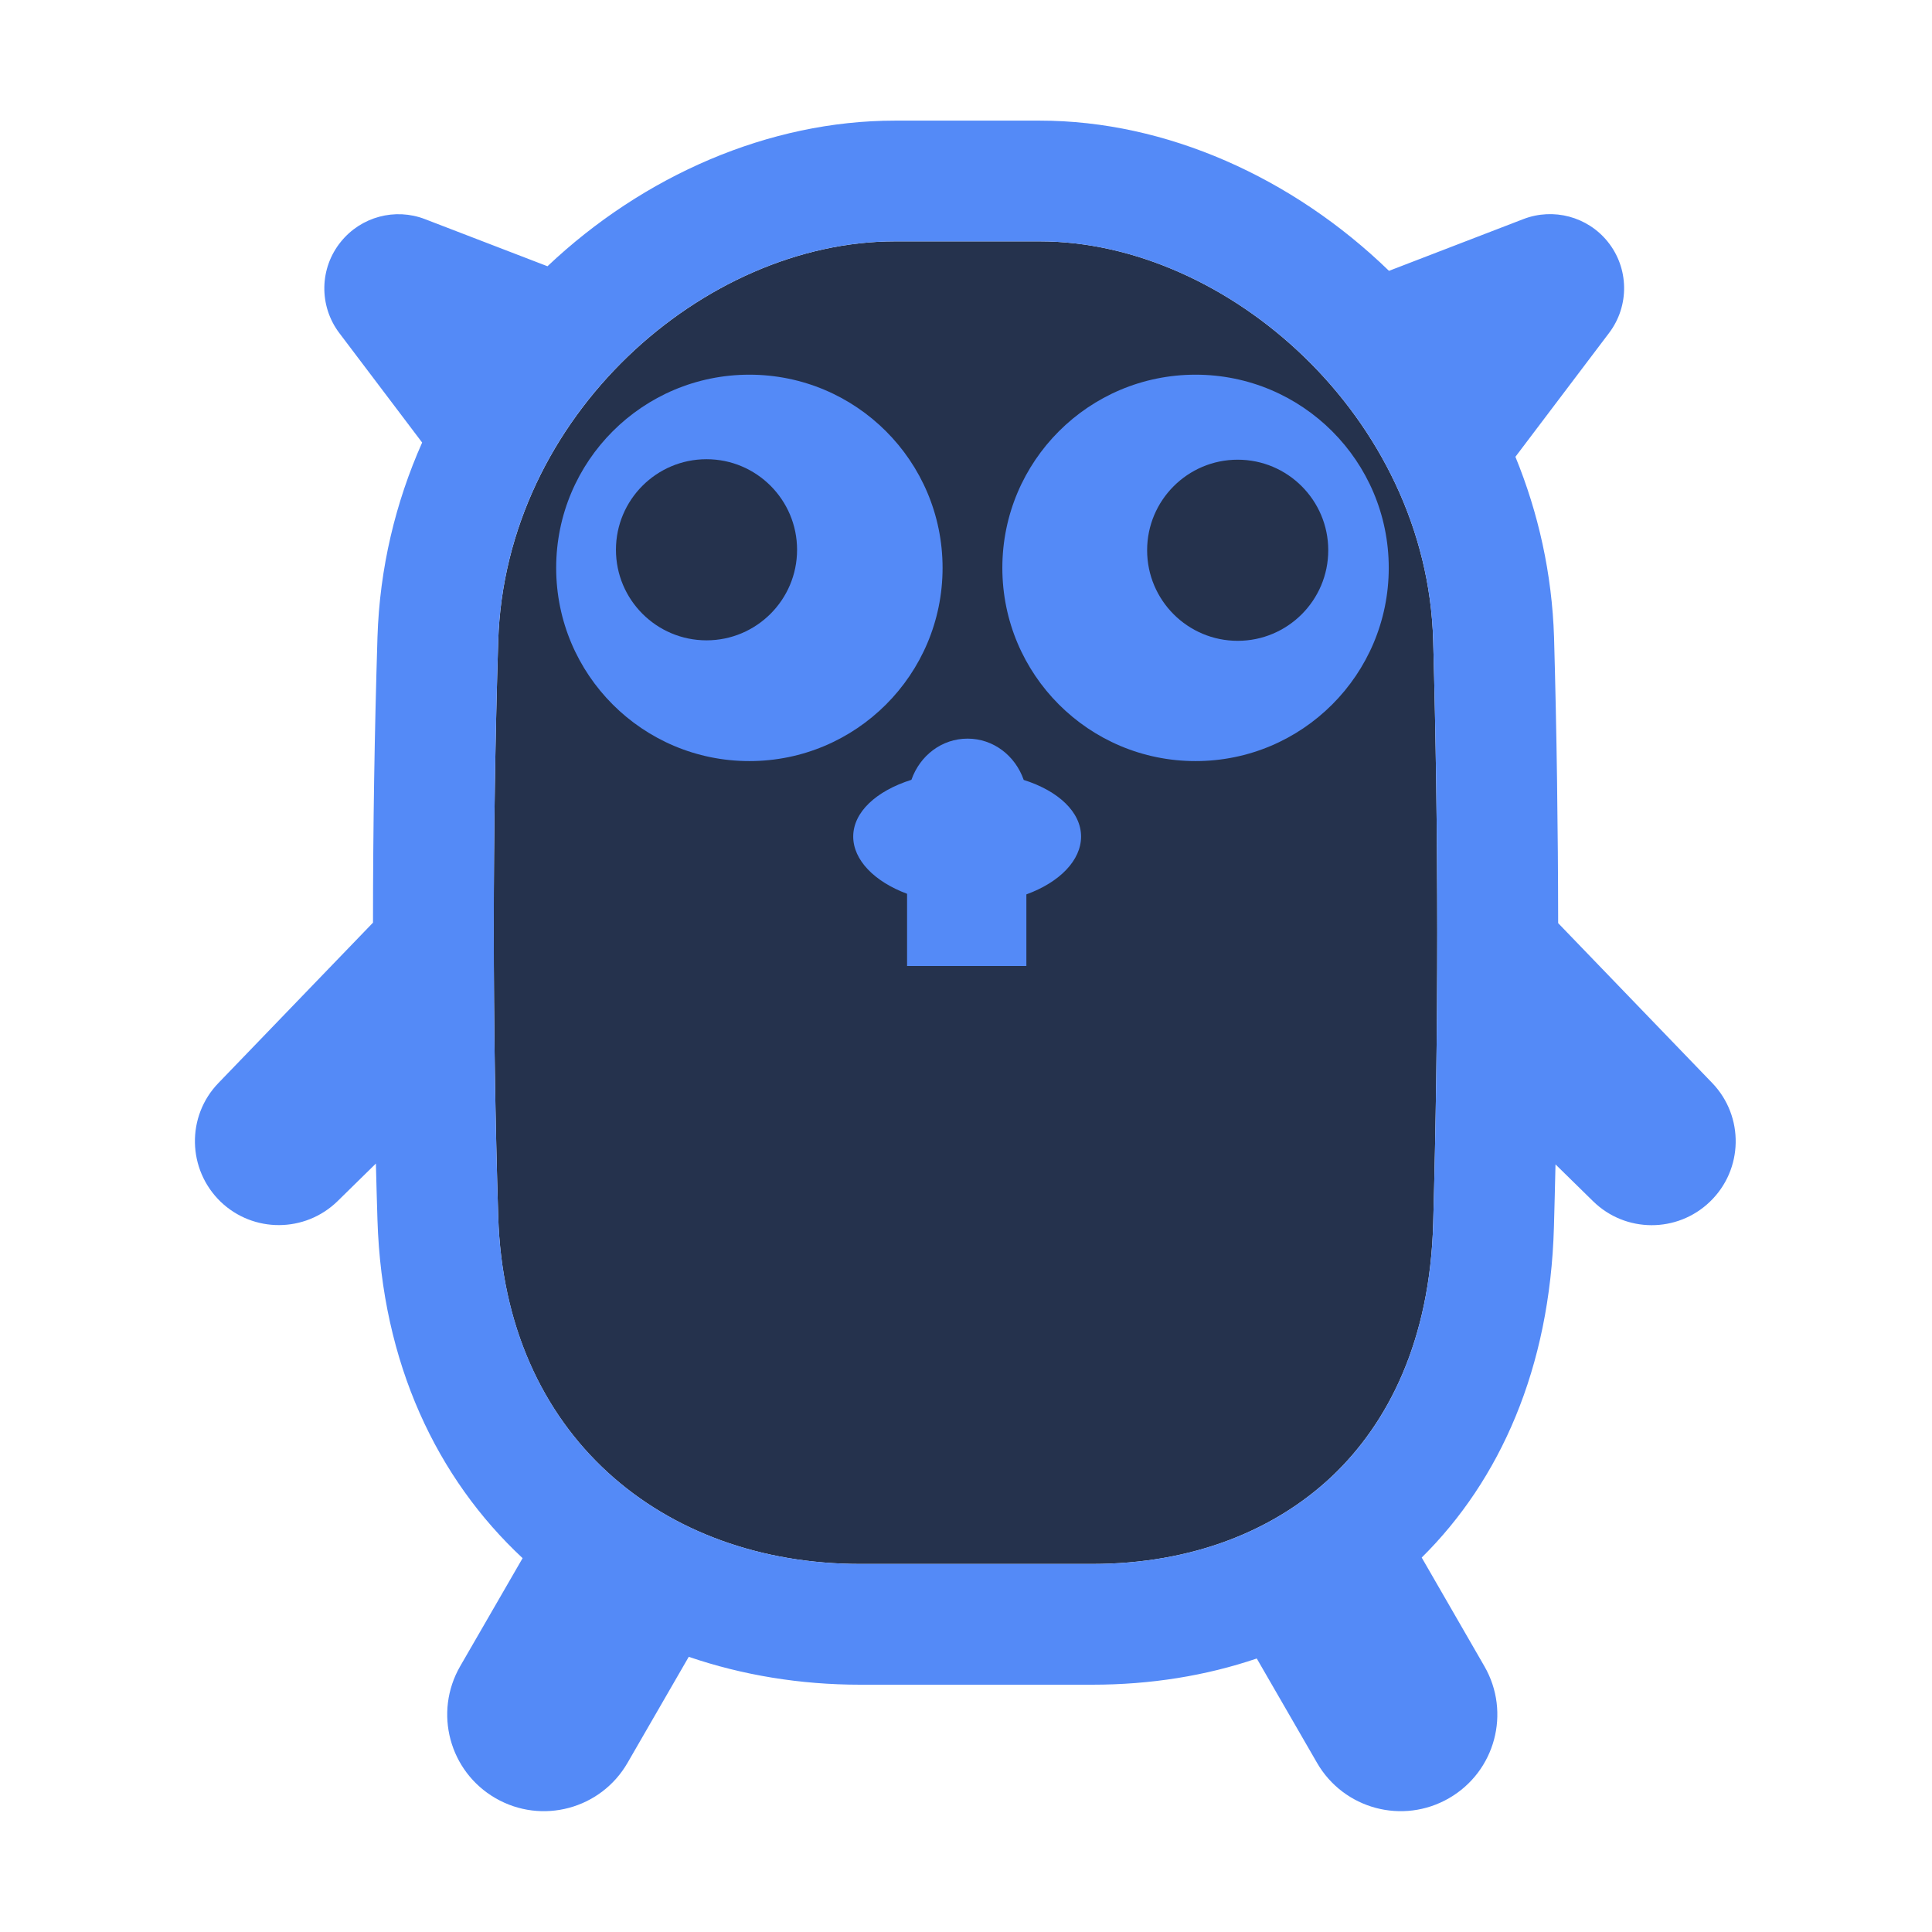 <?xml version="1.0" encoding="utf-8"?>
<!-- Generator: Adobe Illustrator 27.2.0, SVG Export Plug-In . SVG Version: 6.00 Build 0)  -->
<svg version="1.1" id="Layer_1" xmlns="http://www.w3.org/2000/svg" xmlns:xlink="http://www.w3.org/1999/xlink" x="0px" y="0px"
	 viewBox="0 0 16 16" style="enable-background:new 0 0 16 16;" xml:space="preserve">
<style type="text/css">
	.st0{fill-rule:evenodd;clip-rule:evenodd;fill:#25324D;}
	.st1{fill-rule:evenodd;clip-rule:evenodd;fill:#548AF7;}
	.st2{fill:#548AF7;}
</style>
<path class="st0" d="M7.123,12.952h1.923c0.826,0,1.508-0.276,1.984-0.725c0.468-0.443,0.812-1.126,0.839-2.093
	c0.045-1.619,0.045-3.209,0-4.829c-0.051-1.852-1.707-3.306-3.256-3.306H7.411c-1.576,0-3.227,1.439-3.285,3.31
	c-0.049,1.58-0.049,3.184,0,4.764C4.181,11.886,5.487,12.952,7.123,12.952z"/>
<path class="st1" d="M6.206,6.303c0.884,0,1.6-0.716,1.6-1.6s-0.716-1.6-1.6-1.6s-1.6,0.716-1.6,1.6S5.322,6.303,6.206,6.303z
	 M6.601,4.553c0,0.414-0.336,0.75-0.75,0.75c-0.414,0-0.75-0.336-0.75-0.75s0.336-0.75,0.75-0.75
	C6.265,3.803,6.601,4.139,6.601,4.553z"/>
<path class="st1" d="M9.901,6.303c0.884,0,1.6-0.716,1.6-1.6s-0.716-1.6-1.6-1.6c-0.884,0-1.6,0.716-1.6,1.6
	S9.017,6.303,9.901,6.303z M11,4.557c0,0.414-0.336,0.75-0.75,0.75c-0.414,0-0.75-0.336-0.75-0.75s0.336-0.75,0.75-0.75
	C10.664,3.807,11,4.143,11,4.557z"/>
<path class="st2" d="M7.548,6.458C7.619,6.256,7.8,6.117,8.013,6.117c0.212,0,0.394,0.139,0.465,0.342
	C8.766,6.55,8.953,6.726,8.953,6.928c0,0.196-0.176,0.378-0.453,0.479V8H7.512V7.402C7.241,7.301,7.066,7.122,7.066,6.928
	C7.066,6.726,7.256,6.55,7.548,6.458z"/>
<path class="st1" d="M8.612,0.999H7.411c-1.042,0-2.082,0.454-2.877,1.206l-1.014-0.39c-0.248-0.096-0.53-0.02-0.697,0.187
	C2.645,2.221,2.64,2.533,2.81,2.758l0.686,0.907c-0.22,0.495-0.352,1.038-0.37,1.613C3.102,6.062,3.089,6.852,3.089,7.641
	l-1.28,1.328C1.542,9.245,1.551,9.685,1.827,9.952c0.271,0.26,0.699,0.258,0.968-0.004l0.318-0.312
	c0.004,0.156,0.008,0.312,0.013,0.468c0.037,1.188,0.494,2.14,1.202,2.8l-0.517,0.895c-0.221,0.383-0.09,0.872,0.293,1.093
	c0.383,0.221,0.872,0.09,1.093-0.293l0.507-0.878c0.444,0.152,0.923,0.231,1.419,0.231h1.923c0.483,0,0.941-0.074,1.362-0.217
	l0.499,0.864c0.221,0.383,0.71,0.514,1.093,0.293c0.383-0.221,0.514-0.71,0.293-1.093l-0.519-0.9
	c0.648-0.641,1.062-1.566,1.095-2.737c0.005-0.173,0.009-0.347,0.013-0.519l0.311,0.305c0.268,0.263,0.697,0.265,0.968,0.004
	c0.277-0.266,0.285-0.706,0.019-0.983l-1.276-1.324c-0.001-0.787-0.012-1.574-0.034-2.367C12.853,4.75,12.74,4.247,12.55,3.783
	l0.776-1.026c0.17-0.225,0.165-0.537-0.012-0.756c-0.167-0.207-0.449-0.282-0.697-0.187l-1.114,0.429
	C10.707,1.471,9.658,0.999,8.612,0.999z M7.411,1.999h1.202c1.549,0,3.205,1.454,3.256,3.306c0.045,1.619,0.045,3.209,0,4.829
	c-0.027,0.967-0.371,1.651-0.839,2.093c-0.475,0.449-1.158,0.725-1.984,0.725H7.123c-1.636,0-2.941-1.066-2.997-2.879
	c-0.049-1.58-0.049-3.184,0-4.764C4.183,3.438,5.835,1.999,7.411,1.999z"/>
</svg>
